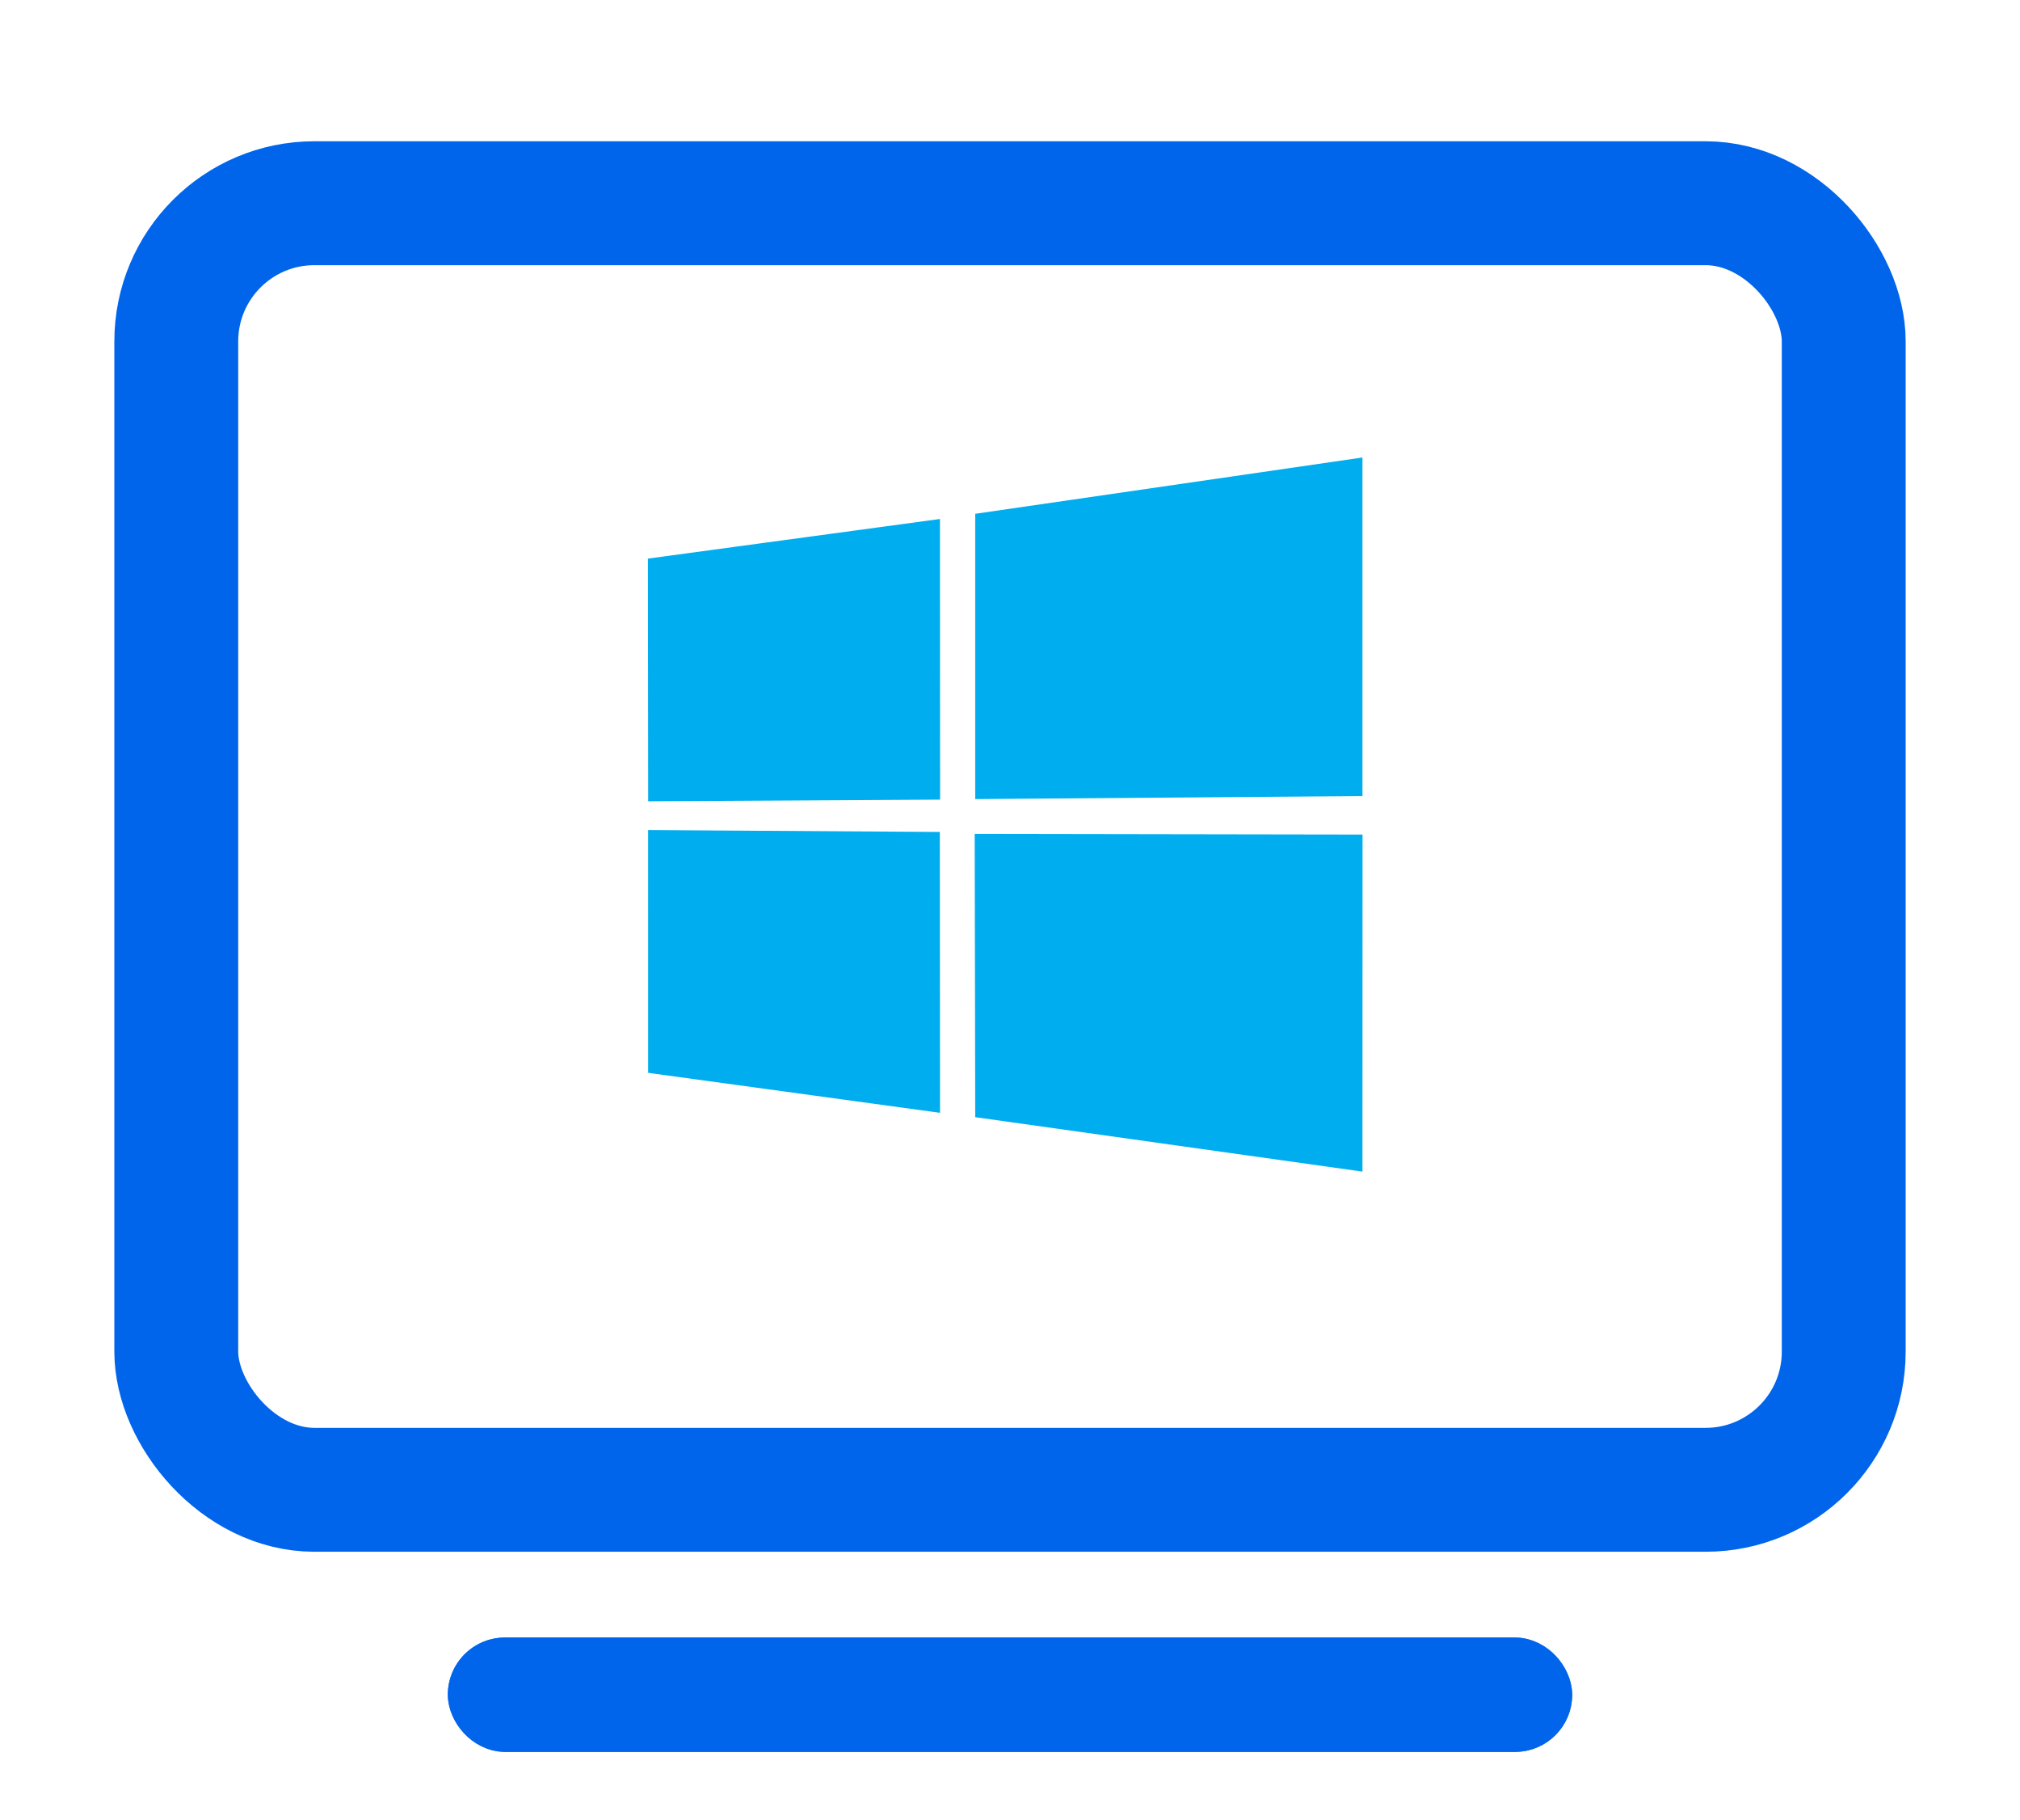 <svg width="212" height="191" fill="none" xmlns="http://www.w3.org/2000/svg"><g filter="url(#filter0_d)"><rect x="12" y="11" width="188" height="148" rx="21" fill="#fff"/><rect x="18.5" y="17.5" width="175" height="135" rx="14.5" stroke="#0065EB" stroke-width="13"/></g><g filter="url(#filter1_d)"><rect x="47" y="168" width="118" height="12" rx="6" fill="#0065EB"/><rect x="50" y="171" width="112" height="6" rx="3" stroke="#0065EB" stroke-width="6"/></g><path d="M68 58.613l30.65-4.157.014 29.447-30.636.173L68 58.614zm30.636 28.682l.023 29.472-30.635-4.195-.002-25.475 30.613.198zm3.715-33.383l40.64-5.907v35.523l-40.64.32V53.913zM143 87.572l-.01 35.363-40.639-5.712-.057-29.717 40.706.066z" fill="#00ADEF"/><defs><filter id="filter0_d" x="9.133" y="11" width="193.734" height="154.69" filterUnits="userSpaceOnUse" color-interpolation-filters="sRGB"><feFlood flood-opacity="0" result="BackgroundImageFix"/><feColorMatrix in="SourceAlpha" values="0 0 0 0 0 0 0 0 0 0 0 0 0 0 0 0 0 0 127 0"/><feOffset dy="3.823"/><feGaussianBlur stdDeviation="1.434"/><feColorMatrix values="0 0 0 0 0 0 0 0 0 0 0 0 0 0 0 0 0 0 0.18 0"/><feBlend in2="BackgroundImageFix" result="effect1_dropShadow"/><feBlend in="SourceGraphic" in2="effect1_dropShadow" result="shape"/></filter><filter id="filter1_d" x="44.133" y="168" width="123.734" height="18.69" filterUnits="userSpaceOnUse" color-interpolation-filters="sRGB"><feFlood flood-opacity="0" result="BackgroundImageFix"/><feColorMatrix in="SourceAlpha" values="0 0 0 0 0 0 0 0 0 0 0 0 0 0 0 0 0 0 127 0"/><feOffset dy="3.823"/><feGaussianBlur stdDeviation="1.434"/><feColorMatrix values="0 0 0 0 0 0 0 0 0 0 0 0 0 0 0 0 0 0 0.18 0"/><feBlend in2="BackgroundImageFix" result="effect1_dropShadow"/><feBlend in="SourceGraphic" in2="effect1_dropShadow" result="shape"/></filter></defs></svg>